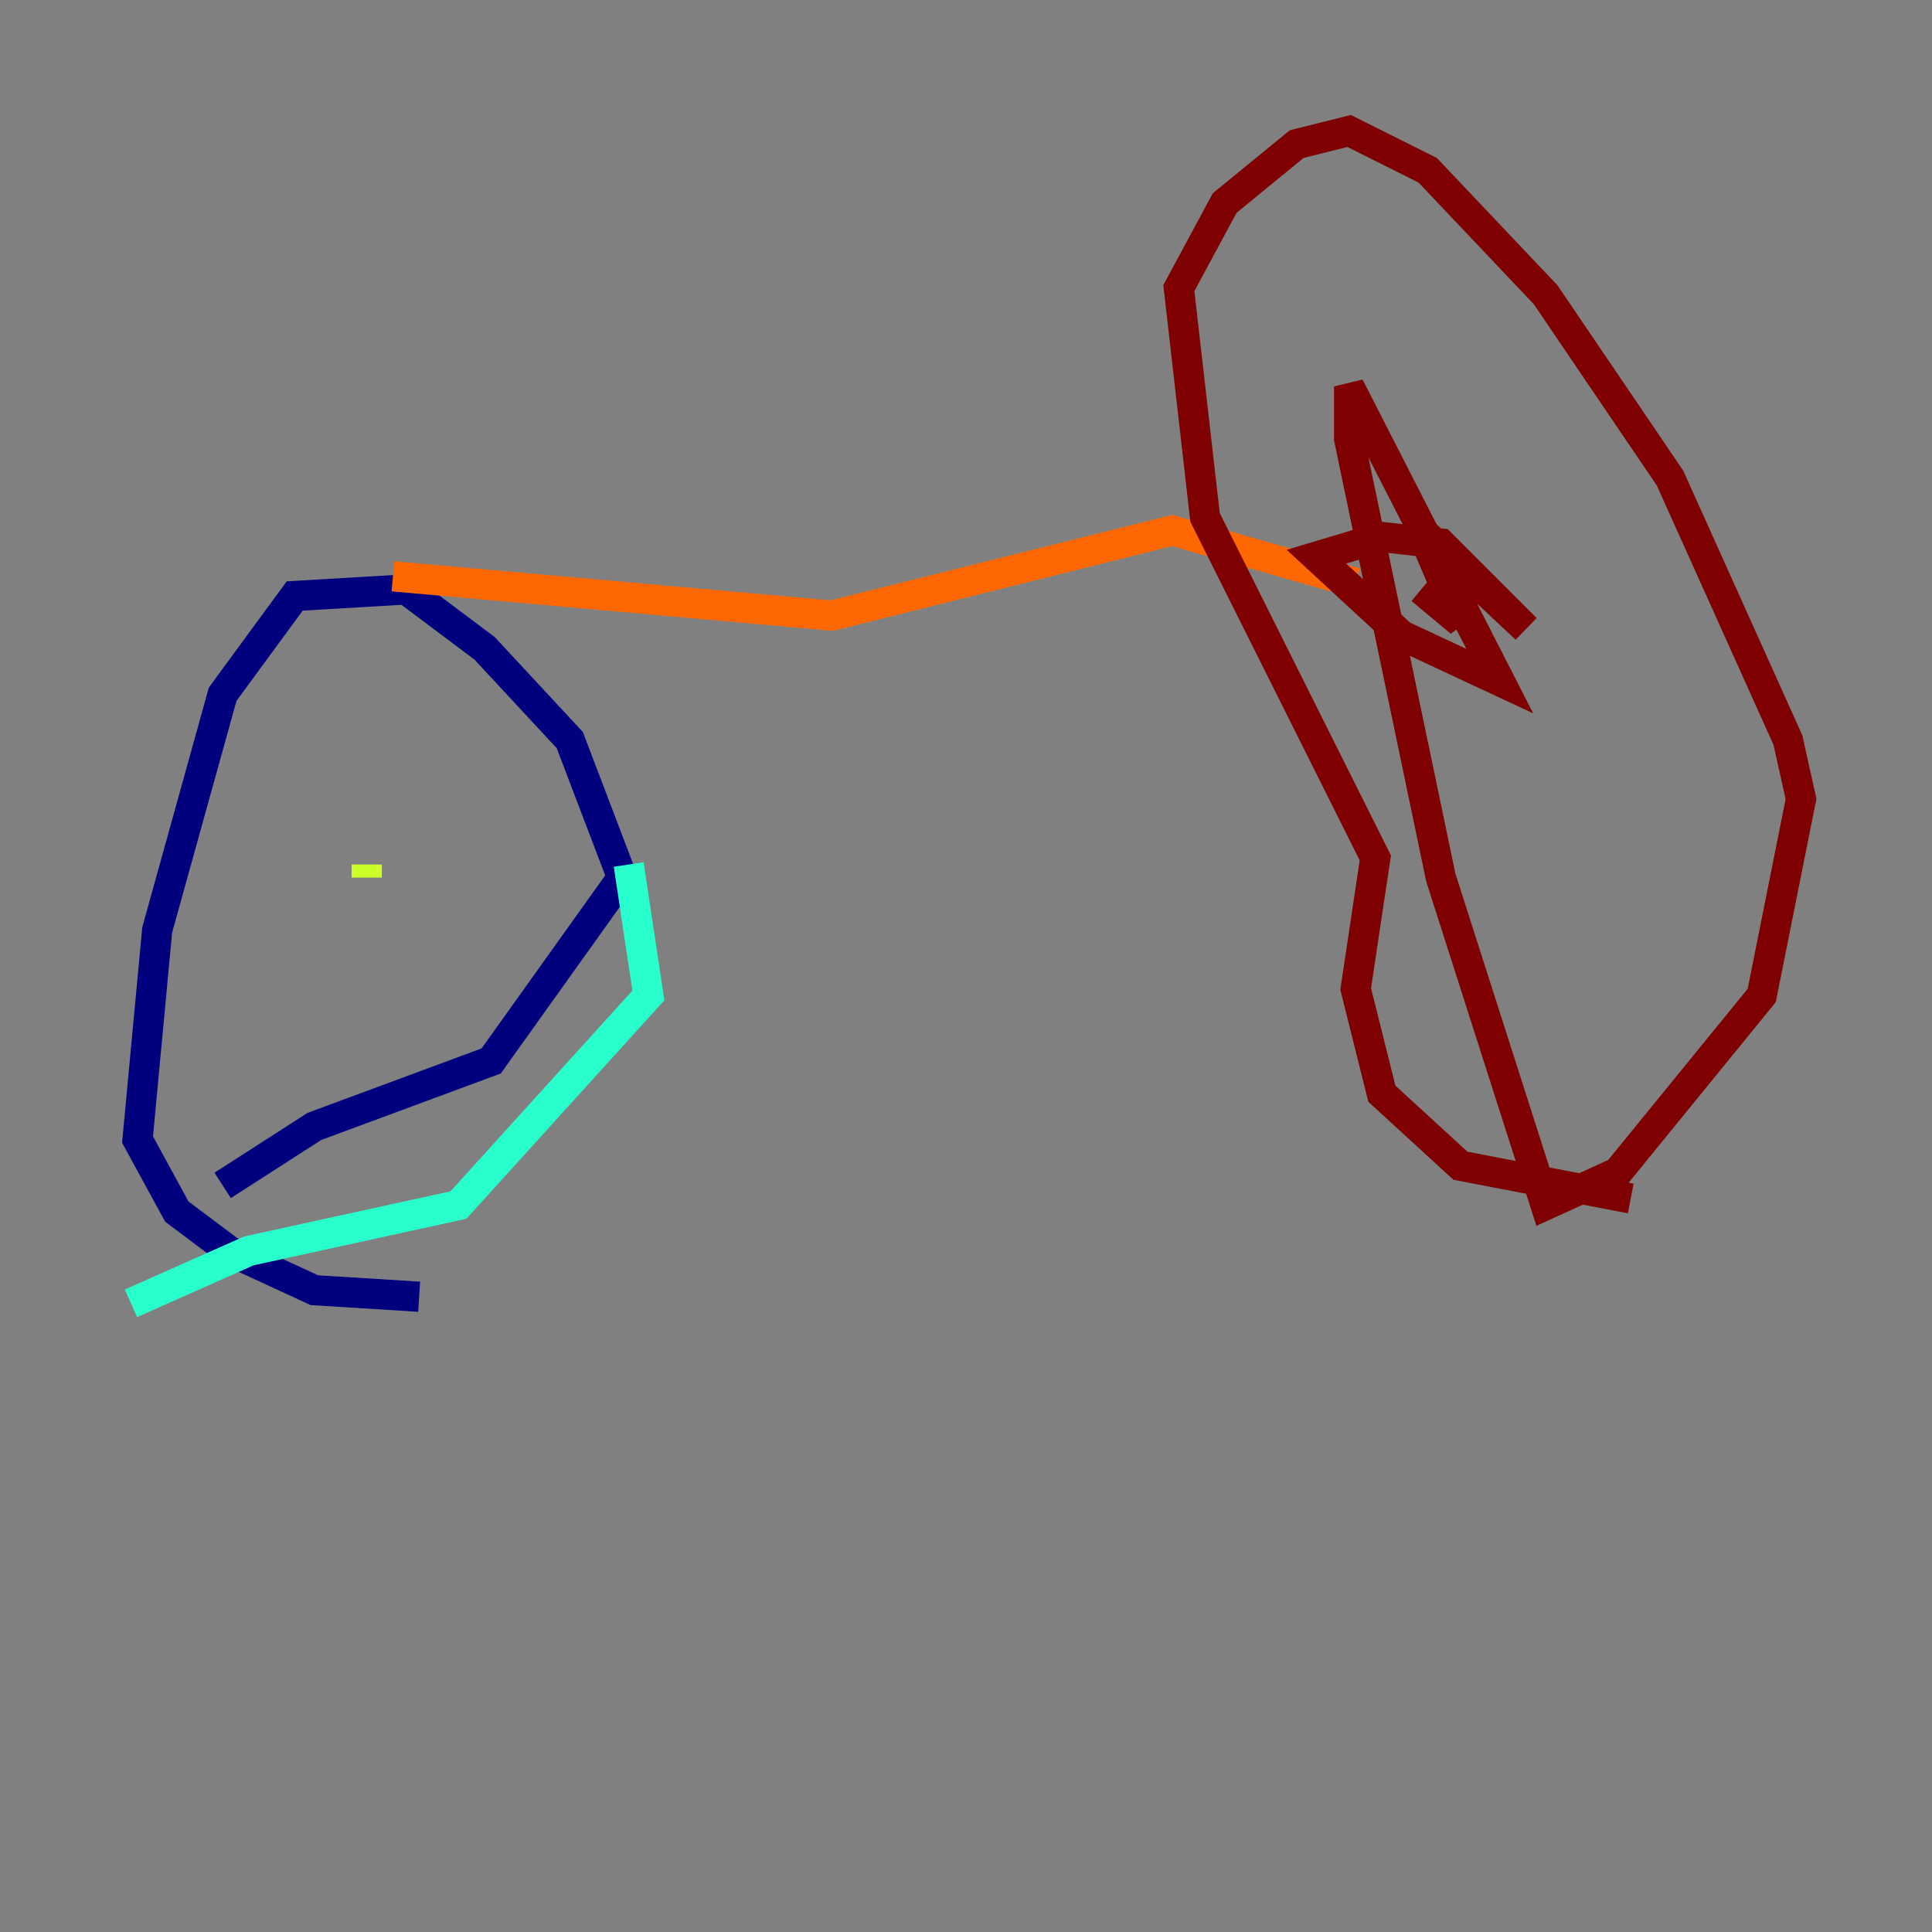 <?xml version="1.0" encoding="utf-8" ?>
<svg baseProfile="tiny" height="128" version="1.2" viewBox="0,0,128,128" width="128" xmlns="http://www.w3.org/2000/svg" xmlns:ev="http://www.w3.org/2001/xml-events" xmlns:xlink="http://www.w3.org/1999/xlink"><rect x="0" y="0" width="128" height="128" fill="#808080" stroke="none"/><defs /><polyline fill="none" points="27.77,85.912 20.827,85.478 15.186,82.875 11.715,80.271 9.112,75.498 10.414,61.614 14.752,45.993 19.525,39.485 26.902,39.051 32.108,42.956 37.749,49.031 41.22,58.142 32.542,70.291 20.827,74.63 14.752,78.536" stroke="#00007f" stroke-width="2" /><polyline fill="none" points="14.752,77.668 14.752,77.668" stroke="#004cff" stroke-width="2" /><polyline fill="none" points="41.654,57.275 42.956,65.953 30.373,79.837 16.488,82.875 8.678,86.346" stroke="#29ffcd" stroke-width="2" /><polyline fill="none" points="24.298,57.275 24.298,58.142" stroke="#cdff29" stroke-width="2" /><polyline fill="none" points="26.034,38.183 55.105,40.786 77.668,35.146 89.817,38.617" stroke="#ff6700" stroke-width="2" /><polyline fill="none" points="108.041,79.403 96.759,77.234 91.552,72.461 89.817,65.519 91.119,56.841 79.837,34.278 78.102,19.091 81.139,13.451 85.912,9.546 89.383,8.678 94.59,11.281 102.4,19.525 110.644,31.675 118.454,49.031 119.322,52.936 116.719,65.953 107.173,77.668 102.4,79.837 95.458,58.142 89.383,29.071 89.383,25.6 99.363,45.125 92.854,42.088 87.214,36.881 91.552,35.58 95.458,36.014 101.098,41.654 94.156,35.146 96.759,41.22 94.156,39.051" stroke="#7f0000" stroke-width="2" /></svg>